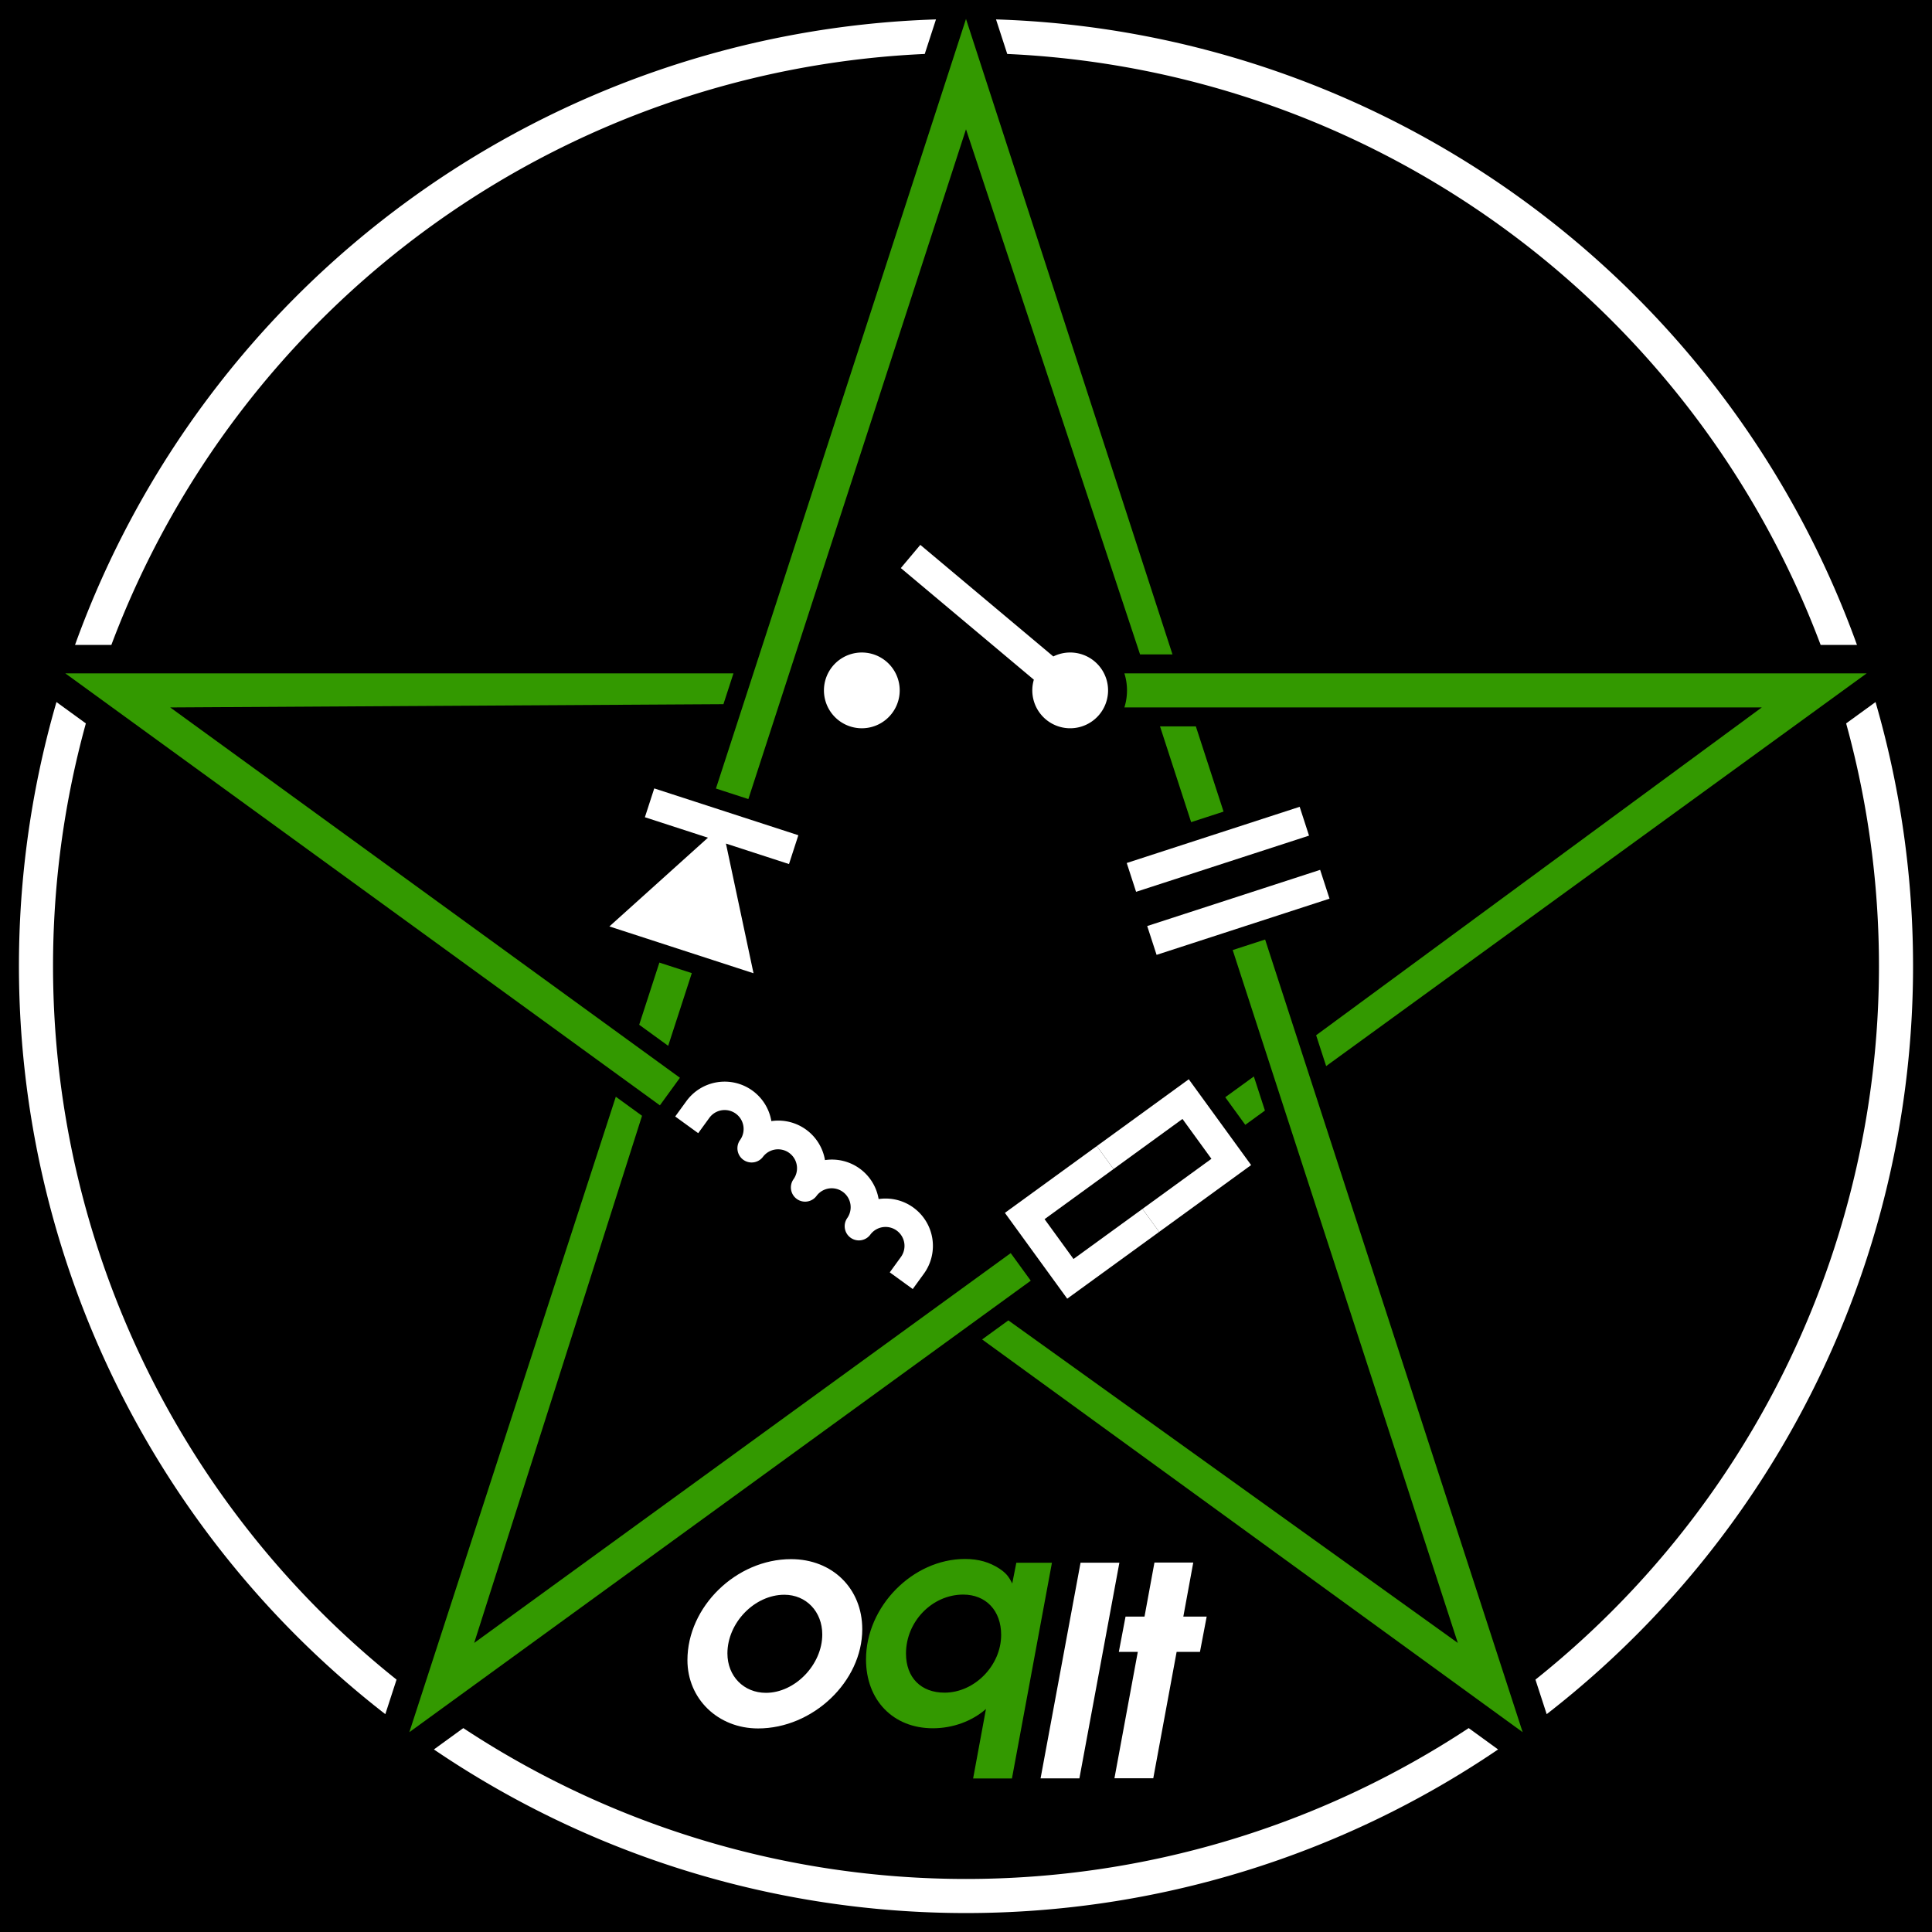 <?xml version="1.0" standalone="yes"?>
<svg
	xmlns:dc="http://purl.org/dc/elements/1.1/"
	xmlns:cc="http://creativecommons.org/ns#"
	xmlns:rdf="http://www.w3.org/1999/02/22-rdf-syntax-ns#"
	xmlns:svg="http://www.w3.org/2000/svg"
	xmlns:xlink="http://www.w3.org/1999/xlink"
	xmlns="http://www.w3.org/2000/svg"
	width="102"
	height="102"
>
<style type="text/css">
<![CDATA[
.symbol {stroke-width:0; fill:#fff}
.outer {stroke-width:0; fill:#fff;}
.main {fill:#000}
.char {fill:#fff}
.pentacle, .q {stroke-width:0; fill:#390;}
]]><!--#fc0fc0-->
</style><rect  x="0" y="0" width="102" height="102" class="main" />
<g transform="translate(1,1)" class="main"><path d=" M  52.178 1.849 
 L  51.585 0.025 
 A 50,50 0 0,1  97.039,33.049 
 L  95.121 33.049 
 A 48.2,48.2 0 0,0  52.178,1.849 
" class="outer" /><path d=" M  96.467 37.192 
 L  98.019 36.065 
 A 50,50 0 0,1  80.657,89.499 
 L  80.064 87.675 
 A 48.2,48.2 0 0,0  96.467,37.192 
" class="outer" /><path d=" M  76.54 90.235 
 L  78.092 91.362 
 A 50,50 0 0,1  21.908,91.362 
 L  23.46 90.235 
 A 48.2,48.2 0 0,0  76.54,90.235 
" class="outer" /><path d=" M  19.936 87.675 
 L  19.343 89.499 
 A 50,50 0 0,1  1.981,36.065 
 L  3.533 37.192 
 A 48.2,48.2 0 0,0  19.936,87.675 
" class="outer" /><path d=" M  4.879 33.049 
 L  2.961 33.049 
 A 50,50 0 0,1  48.415,0.025 
 L  47.822 1.849 
 A 48.2,48.2 0 0,0  4.879,33.049 
" class="outer" /><path d="M  97.553 34.549 
 L  58.362 34.549 
 A 3,3 0 0,1  58.362 36.349 
 L  92.013 36.349 
 L  68.485 53.656 
 L  69.014 55.284 
" class="pentacle" />
<path d="M  79.389 90.451 
 L  65.792 48.602 
 L  64.08 49.158 
 L  75.965 85.738 
 L  52.236 68.71 
 L  50.851 69.716 
" class="pentacle" />
<path d="M  63.598 41.849 
 L  62.135 37.349 
 L  60.243 37.349 
 L  61.886 42.405 
 z" class="pentacle" />
<path d="M  20.611 90.451 
 L  53.419 66.614 
 L  52.361 65.158 
 L  24.035 85.738 
 L  32.896 57.908 
 L  31.512 56.902 
" class="pentacle" />
<path d="M  64.745 58.386 
 L  65.782 57.632 
 L  65.197 55.832 
 L  63.687 56.929 
 z" class="pentacle" />
<path d="M  2.447 34.549 
 L  33.839 57.357 
 L  34.897 55.901 
 L  7.987 36.349 
 L  37.194 36.177 
 L  37.723 34.549 
" class="pentacle" />
<path d="M  50 0 
 L  36.798 40.631 
 L  38.51 41.187 
 L  50 5.825 
 L  59.189 33.549 
 L  60.901 33.549 
" class="pentacle" />
<path d="M  33.812 49.82 
 L  32.746 53.102 
 L  34.277 54.214 
 L  35.524 50.376 
 z" class="pentacle" />
<path d="M  35.236 57.136 
 A 2.5,2.5 0 0,1  39.724,58.189 
 A 2.5,2.5 0 0,1  42.555,60.247 
 A 2.5,2.5 0 0,1  45.387,62.304 
 A 2.5,2.5 0 0,1  47.776,66.246 
 L  47.188 67.055 
 L  45.975 66.174 
 L  46.562 65.365 
 A 1,1 0 1,0  44.944,64.189 
 A 0.75,0.75 0 0,1  43.731,63.307 
 A 1,1 0 0,0  42.113,62.132 
 A 0.75,0.75 0 0,1  40.899,61.25 
 A 1,1 0 0,0  39.281,60.075 
 A 0.75,0.75 0 0,1  38.068,59.193 
 A 1,1 0 0,0  36.45,58.017 
 L  35.862 58.826 
 L  34.648 57.945 
 L  35.236 57.136 
" class="symbol coil" /><path d="M  56.907 59.507 
L  52.053 63.033 
L  55.344 67.564 
L  60.199 64.037 
L  59.317 62.824 
L  55.676 65.469 
L  54.148 63.365 
L  57.789 60.72 
 z" class="symbol resistor" /><path d="M  56.907 59.507 
L  61.761 55.98 
L  65.053 60.51 
L  60.199 64.037 
L  59.317 62.824 
L  62.957 60.179 
L  61.429 58.075 
L  57.789 60.72 
 z" class="symbol resistor" /><path d=" M  59.567 47.89 
 L  60.062 49.412 
 L  69.192 46.445 
 L  68.697 44.924 
 z" class="symbol capacitor" /><path d=" M  58.98 46.083 
 L  58.486 44.562 
 L  67.616 41.595 
 L  68.11 43.117 
 z" class="symbol capacitor" /><path d=" M  38.782 50.383 
 L  37.326 43.536 
 L  40.655 44.618 
 L  41.149 43.096 
 L  33.541 40.624 
 L  33.047 42.146 
 L  36.375 43.227 
 L  31.173 47.911 
 z" class="symbol diode" /><path d=" M  42.5 35.449 
 A 2,2 0 0,0  46.5,35.449 
 A 2,2 0 1,0  42.5,35.449 
 z" class="symbol switch" /><path d=" M  46.559 28.991 
 L  53.582 34.884 
 A 2,2 0 1,0  54.61,33.658 
 L  47.588 27.766 
 z" class="symbol switch" /><path class="char o" d="	M 40.763,81.315 C 37.867,81.315 35.293,83.827 35.293,86.647 C 35.293,88.696 36.911,90.253 39.022,90.253 C 41.919,90.253 44.523,87.772 44.523,85.013 C 44.523,82.872 42.952,81.315 40.763,81.315 M 40.409,83.195 C 41.565,83.195 42.412,84.089 42.412,85.291 C 42.412,86.878 40.979,88.373 39.438,88.373 C 38.267,88.373 37.404,87.494 37.404,86.292 C 37.404,84.674 38.837,83.195 40.409,83.195" /><path class="char q" d="	M 52.657,81.506 L 52.441,82.6 C 52.241,82.2 52.102,82.046 51.763,81.815 C 51.239,81.476 50.669,81.306 49.945,81.306 C 47.187,81.306 44.721,83.818 44.721,86.607 C 44.721,88.764 46.154,90.244 48.25,90.244 C 49.298,90.244 50.315,89.874 51.054,89.226 L 50.376,92.894 L 52.426,92.894 L 54.537,81.506 L 52.657,81.506 M 49.852,83.186 C 51.054,83.186 51.856,84.034 51.856,85.313 C 51.856,86.93 50.453,88.364 48.866,88.364 C 47.618,88.364 46.832,87.562 46.832,86.299 C 46.832,84.604 48.219,83.186 49.852,83.186" /><path class="char l" d="	M 53.937,92.889 L 55.987,92.889 L 58.098,81.502 L 56.048,81.502 L 53.937,92.889" /><path class="char t" d="	M 57.837,92.884 L 59.887,92.884 L 61.12,86.211 L 62.352,86.211 L 62.707,84.347 L 61.474,84.347 L 61.998,81.496 L 59.949,81.496 L 59.425,84.347 L 58.423,84.347 L 58.069,86.211 L 59.07,86.211 L 57.837,92.884" /></g></svg>